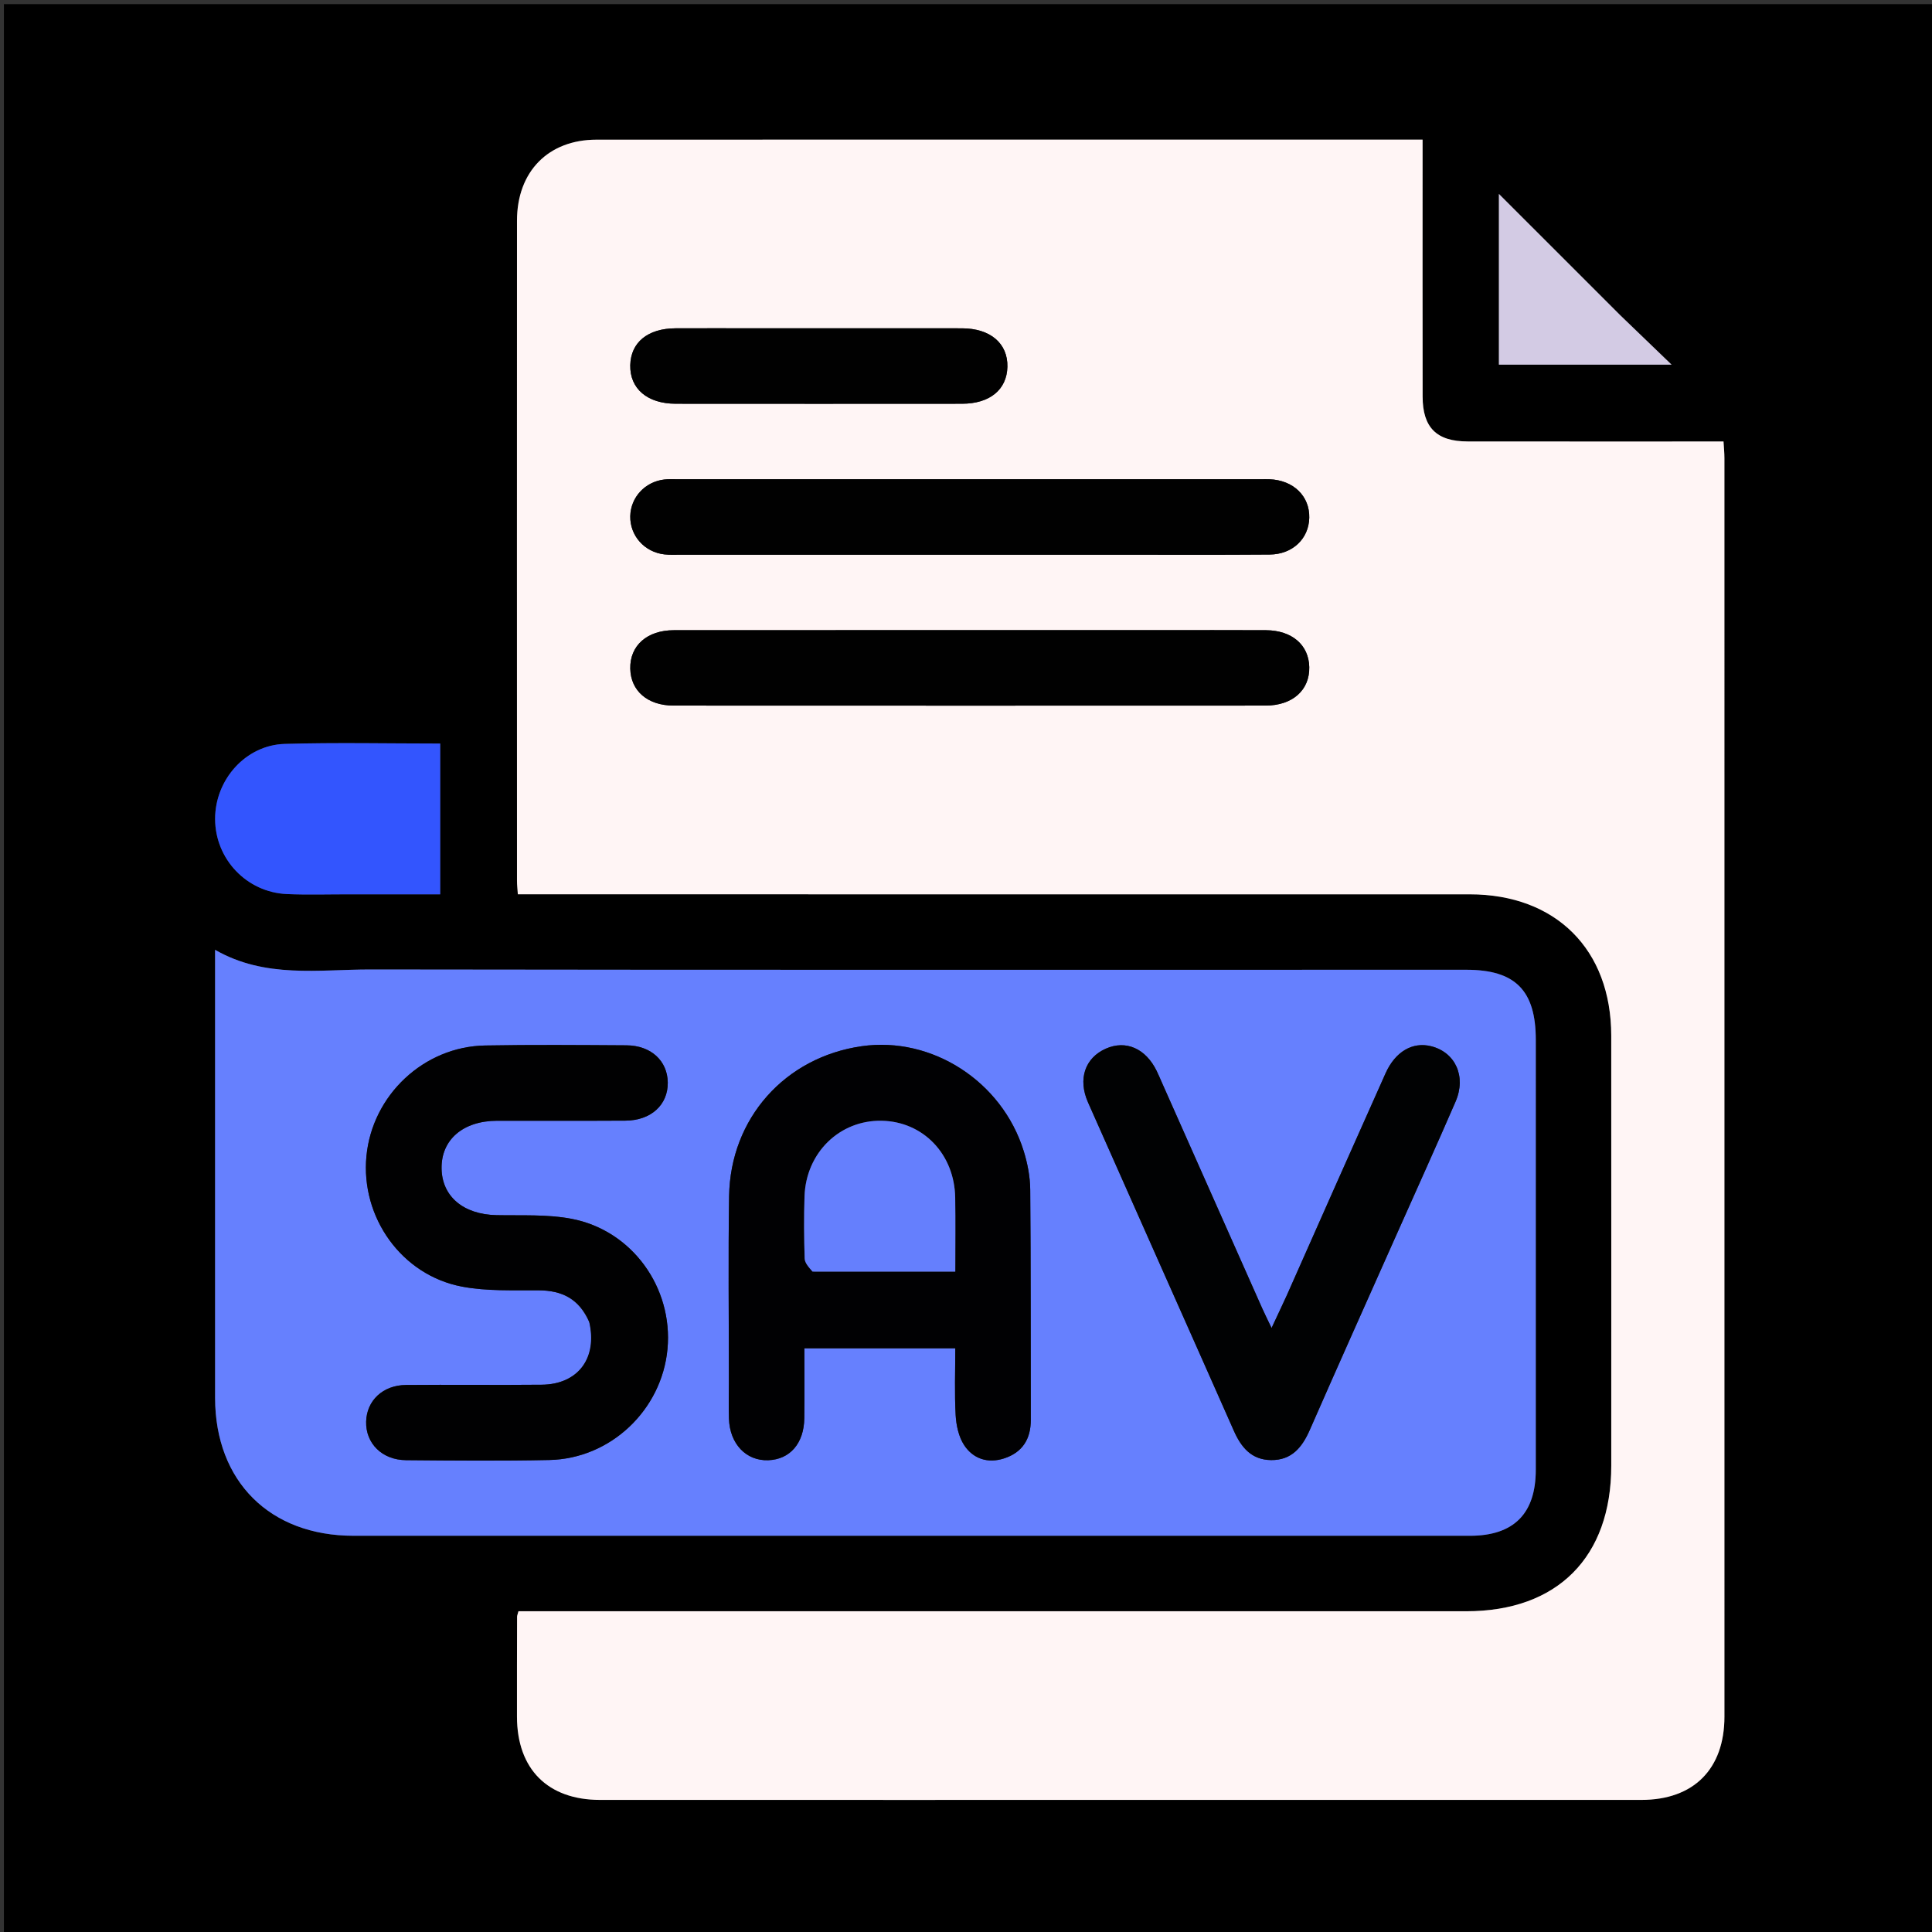 <svg version="1.1" id="Layer_1" xmlns="http://www.w3.org/2000/svg" xmlns:xlink="http://www.w3.org/1999/xlink" x="0px" y="0px"
	 width="100%" viewBox="0 0 512 512" enable-background="new 0 0 512 512" xml:space="preserve">
<rect x="0" y="0" width="512" height="512" fill="#333333" stroke="none"/>
<path fill="#000000" opacity="1" stroke="none" 
	d="
M296,513 
	C197.357,513 99.215,513 1.036,513 
	C1.036,342.399 1.036,171.798 1.036,1.098 
	C171.559,1.098 342.119,1.098 512.839,1.098 
	C512.839,171.667 512.839,342.333 512.839,513 
	C440.798,513 368.649,513 296,513 
M238.5,477 
	C303.998,477 369.497,477.008 434.995,476.994 
	C448.832,476.991 456.992,468.812 456.994,454.932 
	C457.005,343.767 457.001,232.603 456.99,121.439 
	C456.99,120.008 456.841,118.578 456.753,117 
	C433.891,117 411.407,117.02 388.923,116.989 
	C380.699,116.978 377.023,113.306 377.011,105.093 
	C376.979,84.094 377,63.094 377,42.095 
	C377,40.488 377,38.882 377,37 
	C375.517,37 374.547,37 373.577,37 
	C301.746,37 229.914,36.985 158.082,37.015 
	C145.292,37.02 137.016,45.473 137.01,58.471 
	C136.986,116.803 136.999,175.135 137.009,233.467 
	C137.009,234.574 137.147,235.68 137.235,237 
	C139.367,237 141.176,237 142.985,237 
	C225.15,237 307.315,236.993 389.479,237.005 
	C412.319,237.008 426.981,251.64 426.994,274.449 
	C427.016,312.448 427.003,350.447 426.999,388.446 
	C426.996,412.676 412.723,426.998 388.574,426.999 
	C306.576,427.002 224.578,427 142.579,427 
	C140.807,427 139.036,427 137.395,427 
	C137.18,427.828 137.032,428.133 137.031,428.439 
	C137.012,437.272 136.988,446.105 137.004,454.938 
	C137.029,468.823 145.151,476.983 159.002,476.994 
	C185.168,477.015 211.334,477 238.5,477 
M56.998,331.5 
	C56.998,344.494 56.981,357.487 57.002,370.481 
	C57.039,392.567 71.498,406.992 93.674,406.995 
	C192.294,407.01 290.913,407.004 389.532,406.998 
	C401.155,406.997 406.995,401.144 406.998,389.502 
	C407.007,351.521 407.003,313.539 407.001,275.557 
	C407,262.477 401.569,256.999 388.599,256.999 
	C291.812,256.998 195.026,257.066 98.239,256.922 
	C84.449,256.902 70.283,259.348 56.998,251.712 
	C56.998,278.535 56.998,304.517 56.998,331.5 
M93.5,237.002 
	C101.247,237.002 108.995,237.002 116.659,237.002 
	C116.659,223.309 116.659,210.272 116.659,197.046 
	C102.699,197.046 89.073,196.748 75.466,197.143 
	C65.096,197.444 56.99,206.626 57.006,217.036 
	C57.022,227.65 65.348,236.475 76.04,236.938 
	C81.518,237.175 87.013,236.994 93.5,237.002 
M429.172,83.329 
	C418.698,72.857 408.224,62.385 397.221,51.384 
	C397.221,67.179 397.221,81.894 397.221,96.64 
	C412.234,96.64 427.024,96.64 442.989,96.64 
	C438.027,91.867 433.849,87.848 429.172,83.329 
z"/>
<path fill="#FFF5F5" opacity="1" stroke="none" 
	d="
M238,477 
	C211.334,477 185.168,477.015 159.002,476.994 
	C145.151,476.983 137.029,468.823 137.004,454.938 
	C136.988,446.105 137.012,437.272 137.031,428.439 
	C137.032,428.133 137.18,427.828 137.395,427 
	C139.036,427 140.807,427 142.579,427 
	C224.578,427 306.576,427.002 388.574,426.999 
	C412.723,426.998 426.996,412.676 426.999,388.446 
	C427.003,350.447 427.016,312.448 426.994,274.449 
	C426.981,251.64 412.319,237.008 389.479,237.005 
	C307.315,236.993 225.15,237 142.985,237 
	C141.176,237 139.367,237 137.235,237 
	C137.147,235.68 137.009,234.574 137.009,233.467 
	C136.999,175.135 136.986,116.803 137.01,58.471 
	C137.016,45.473 145.292,37.02 158.082,37.015 
	C229.914,36.985 301.746,37 373.577,37 
	C374.547,37 375.517,37 377,37 
	C377,38.882 377,40.488 377,42.095 
	C377,63.094 376.979,84.094 377.011,105.093 
	C377.023,113.306 380.699,116.978 388.923,116.989 
	C411.407,117.02 433.891,117 456.753,117 
	C456.841,118.578 456.99,120.008 456.99,121.439 
	C457.001,232.603 457.005,343.767 456.994,454.932 
	C456.992,468.812 448.832,476.991 434.995,476.994 
	C369.497,477.008 303.998,477 238,477 
M294.5,147.001 
	C308.489,146.999 322.478,147.069 336.466,146.961 
	C342.561,146.914 346.844,142.758 346.97,137.213 
	C347.101,131.451 342.742,127.238 336.401,127.007 
	C335.735,126.983 335.069,126.999 334.402,126.999 
	C282.778,126.999 231.153,126.999 179.528,127.002 
	C178.363,127.002 177.186,126.94 176.034,127.076 
	C170.93,127.675 167.137,131.795 167.028,136.778 
	C166.916,141.954 170.786,146.333 176.099,146.923 
	C177.581,147.088 179.093,146.999 180.591,146.999 
	C218.228,147.002 255.864,147.001 294.5,147.001 
M306.5,166.999 
	C263.868,166.999 221.236,166.986 178.603,167.012 
	C171.455,167.016 166.898,171.109 167.029,177.203 
	C167.155,183.096 171.613,186.984 178.518,186.987 
	C230.809,187.012 283.1,187.012 335.391,186.988 
	C342.536,186.985 347.096,182.883 346.97,176.79 
	C346.848,170.907 342.377,167.048 335.477,167.012 
	C326.152,166.962 316.826,166.999 306.5,166.999 
M199.5,86.998 
	C192.676,86.998 185.852,86.975 179.028,87.004 
	C171.675,87.035 167.165,90.727 167.027,96.767 
	C166.886,102.989 171.539,106.988 179.069,106.994 
	C204.369,107.015 229.668,107.015 254.967,106.994 
	C262.305,106.988 266.826,103.26 266.971,97.226 
	C267.12,91.018 262.451,87.015 254.926,87.006 
	C236.784,86.982 218.642,86.998 199.5,86.998 
z"/>
<path fill="#6680FE" opacity="1" stroke="none" 
	d="
M56.998,331 
	C56.998,304.517 56.998,278.535 56.998,251.712 
	C70.283,259.348 84.449,256.902 98.239,256.922 
	C195.026,257.066 291.812,256.998 388.599,256.999 
	C401.569,256.999 407,262.477 407.001,275.557 
	C407.003,313.539 407.007,351.521 406.998,389.502 
	C406.995,401.144 401.155,406.997 389.532,406.998 
	C290.913,407.004 192.294,407.01 93.674,406.995 
	C71.498,406.992 57.039,392.567 57.002,370.481 
	C56.981,357.487 56.998,344.494 56.998,331 
M193.16,366.48 
	C193.161,369.646 193.076,372.816 193.181,375.979 
	C193.403,382.654 197.731,387.178 203.579,386.975 
	C209.352,386.774 213.065,382.516 213.15,375.815 
	C213.227,369.696 213.166,363.575 213.166,357.305 
	C226.742,357.305 239.801,357.305 253.16,357.305 
	C253.16,363.413 252.934,369.234 253.26,375.025 
	C253.413,377.731 254.057,380.755 255.502,382.964 
	C257.885,386.603 261.776,387.883 266.065,386.501 
	C270.943,384.929 273.185,381.374 273.173,376.263 
	C273.125,355.931 273.2,335.599 273.02,315.269 
	C272.99,311.833 272.304,308.289 271.277,304.995 
	C265.524,286.531 246.95,274.607 228.388,277.252 
	C208.061,280.148 193.538,296.357 193.219,316.99 
	C192.969,333.152 193.163,349.32 193.16,366.48 
M156.243,350.595 
	C158.404,359.95 153.15,366.87 143.581,366.967 
	C131.585,367.089 119.586,366.925 107.589,367.035 
	C101.441,367.092 97.173,371.179 97.031,376.743 
	C96.885,382.501 101.245,386.904 107.589,386.959 
	C120.252,387.07 132.921,387.183 145.58,386.915 
	C161.841,386.571 175.405,373.632 176.893,357.477 
	C178.388,341.253 167.535,326.06 151.449,322.995 
	C144.991,321.765 138.203,322.163 131.56,322.026 
	C122.82,321.846 117.114,317.084 117.021,309.636 
	C116.926,302.011 122.718,297.028 131.772,297.008 
	C143.103,296.983 154.435,297.053 165.765,296.981 
	C172.537,296.938 177.034,292.788 176.966,286.881 
	C176.899,281.141 172.515,277.062 166.042,277.023 
	C153.545,276.949 141.044,276.841 128.551,277.067 
	C112.303,277.361 98.665,290.226 97.11,306.368 
	C95.55,322.574 106.398,337.915 122.409,340.962 
	C129.03,342.222 135.988,341.894 142.795,341.947 
	C148.877,341.995 153.45,344.123 156.243,350.595 
M340.959,343.447 
	C339.741,346.045 338.522,348.644 336.98,351.934 
	C335.852,349.567 335.116,348.112 334.455,346.624 
	C325.612,326.738 316.78,306.848 307.945,286.959 
	C307.473,285.896 307.028,284.819 306.516,283.776 
	C303.603,277.844 298.371,275.563 293.074,277.897 
	C287.565,280.325 285.581,285.92 288.341,292.156 
	C301.183,321.171 314.138,350.135 326.973,379.152 
	C328.942,383.603 331.67,386.887 336.867,386.936 
	C342.306,386.987 345.085,383.564 347.116,378.93 
	C354.651,361.738 362.338,344.612 369.97,327.462 
	C375.238,315.624 380.597,303.825 385.743,291.934 
	C388.629,285.264 385.686,278.889 379.295,277.269 
	C374.369,276.02 369.772,278.655 367.177,284.456 
	C358.491,303.866 349.87,323.305 340.959,343.447 
z"/>
<path fill="#3355FE" opacity="1" stroke="none" 
	d="
M93,237.002 
	C87.013,236.994 81.518,237.175 76.04,236.938 
	C65.348,236.475 57.022,227.65 57.006,217.036 
	C56.99,206.626 65.096,197.444 75.466,197.143 
	C89.073,196.748 102.699,197.046 116.659,197.046 
	C116.659,210.272 116.659,223.309 116.659,237.002 
	C108.995,237.002 101.247,237.002 93,237.002 
z"/>
<path fill="#D3CBE4" opacity="1" stroke="none" 
	d="
M429.422,83.579 
	C433.849,87.848 438.027,91.867 442.989,96.64 
	C427.024,96.64 412.234,96.64 397.221,96.64 
	C397.221,81.894 397.221,67.179 397.221,51.384 
	C408.224,62.385 418.698,72.857 429.422,83.579 
z"/>
<path fill="#010101" opacity="1" stroke="none" 
	d="
M294,147.001 
	C255.864,147.001 218.228,147.002 180.591,146.999 
	C179.093,146.999 177.581,147.088 176.099,146.923 
	C170.786,146.333 166.916,141.954 167.028,136.778 
	C167.137,131.795 170.93,127.675 176.034,127.076 
	C177.186,126.94 178.363,127.002 179.528,127.002 
	C231.153,126.999 282.778,126.999 334.402,126.999 
	C335.069,126.999 335.735,126.983 336.401,127.007 
	C342.742,127.238 347.101,131.451 346.97,137.213 
	C346.844,142.758 342.561,146.914 336.466,146.961 
	C322.478,147.069 308.489,146.999 294,147.001 
z"/>
<path fill="#010101" opacity="1" stroke="none" 
	d="
M307,166.999 
	C316.826,166.999 326.152,166.962 335.477,167.012 
	C342.377,167.048 346.848,170.907 346.97,176.79 
	C347.096,182.883 342.536,186.985 335.391,186.988 
	C283.1,187.012 230.809,187.012 178.518,186.987 
	C171.613,186.984 167.155,183.096 167.029,177.203 
	C166.898,171.109 171.455,167.016 178.603,167.012 
	C221.236,166.986 263.868,166.999 307,166.999 
z"/>
<path fill="#010101" opacity="1" stroke="none" 
	d="
M200,86.998 
	C218.642,86.998 236.784,86.982 254.926,87.006 
	C262.451,87.015 267.12,91.018 266.971,97.226 
	C266.826,103.26 262.305,106.988 254.967,106.994 
	C229.668,107.015 204.369,107.015 179.069,106.994 
	C171.539,106.988 166.886,102.989 167.027,96.767 
	C167.165,90.727 171.675,87.035 179.028,87.004 
	C185.852,86.975 192.676,86.998 200,86.998 
z"/>
<path fill="#010103" opacity="1" stroke="none" 
	d="
M193.16,365.983 
	C193.163,349.32 192.969,333.152 193.219,316.99 
	C193.538,296.357 208.061,280.148 228.388,277.252 
	C246.95,274.607 265.524,286.531 271.277,304.995 
	C272.304,308.289 272.99,311.833 273.02,315.269 
	C273.2,335.599 273.125,355.931 273.173,376.263 
	C273.185,381.374 270.943,384.929 266.065,386.501 
	C261.776,387.883 257.885,386.603 255.502,382.964 
	C254.057,380.755 253.413,377.731 253.26,375.025 
	C252.934,369.234 253.16,363.413 253.16,357.305 
	C239.801,357.305 226.742,357.305 213.166,357.305 
	C213.166,363.575 213.227,369.696 213.15,375.815 
	C213.065,382.516 209.352,386.774 203.579,386.975 
	C197.731,387.178 193.403,382.654 193.181,375.979 
	C193.076,372.816 193.161,369.646 193.16,365.983 
M215.79,336.996 
	C228.182,336.996 240.574,336.996 253.155,336.996 
	C253.155,330.013 253.234,323.709 253.138,317.407 
	C252.961,305.864 244.661,297.224 233.665,297.012 
	C222.525,296.798 213.59,305.468 213.206,317.058 
	C213.024,322.535 213.073,328.025 213.243,333.502 
	C213.279,334.675 214.288,335.818 215.79,336.996 
z"/>
<path fill="#010102" opacity="1" stroke="none" 
	d="
M156.127,350.221 
	C153.45,344.123 148.877,341.995 142.795,341.947 
	C135.988,341.894 129.03,342.222 122.409,340.962 
	C106.398,337.915 95.55,322.574 97.11,306.368 
	C98.665,290.226 112.303,277.361 128.551,277.067 
	C141.044,276.841 153.545,276.949 166.042,277.023 
	C172.515,277.062 176.899,281.141 176.966,286.881 
	C177.034,292.788 172.537,296.938 165.765,296.981 
	C154.435,297.053 143.103,296.983 131.772,297.008 
	C122.718,297.028 116.926,302.011 117.021,309.636 
	C117.114,317.084 122.82,321.846 131.56,322.026 
	C138.203,322.163 144.991,321.765 151.449,322.995 
	C167.535,326.06 178.388,341.253 176.893,357.477 
	C175.405,373.632 161.841,386.571 145.58,386.915 
	C132.921,387.183 120.252,387.07 107.589,386.959 
	C101.245,386.904 96.885,382.501 97.031,376.743 
	C97.173,371.179 101.441,367.092 107.589,367.035 
	C119.586,366.925 131.585,367.089 143.581,366.967 
	C153.15,366.87 158.404,359.95 156.127,350.221 
z"/>
<path fill="#010203" opacity="1" stroke="none" 
	d="
M341.092,343.089 
	C349.87,323.305 358.491,303.866 367.177,284.456 
	C369.772,278.655 374.369,276.02 379.295,277.269 
	C385.686,278.889 388.629,285.264 385.743,291.934 
	C380.597,303.825 375.238,315.624 369.97,327.462 
	C362.338,344.612 354.651,361.738 347.116,378.93 
	C345.085,383.564 342.306,386.987 336.867,386.936 
	C331.67,386.887 328.942,383.603 326.973,379.152 
	C314.138,350.135 301.183,321.171 288.341,292.156 
	C285.581,285.92 287.565,280.325 293.074,277.897 
	C298.371,275.563 303.603,277.844 306.516,283.776 
	C307.028,284.819 307.473,285.896 307.945,286.959 
	C316.78,306.848 325.612,326.738 334.455,346.624 
	C335.116,348.112 335.852,349.567 336.98,351.934 
	C338.522,348.644 339.741,346.045 341.092,343.089 
z"/>
<path fill="#657FFD" opacity="1" stroke="none" 
	d="
M215.319,336.985 
	C214.288,335.818 213.279,334.675 213.243,333.502 
	C213.073,328.025 213.024,322.535 213.206,317.058 
	C213.59,305.468 222.525,296.798 233.665,297.012 
	C244.661,297.224 252.961,305.864 253.138,317.407 
	C253.234,323.709 253.155,330.013 253.155,336.996 
	C240.574,336.996 228.182,336.996 215.319,336.985 
z"/>
</svg>